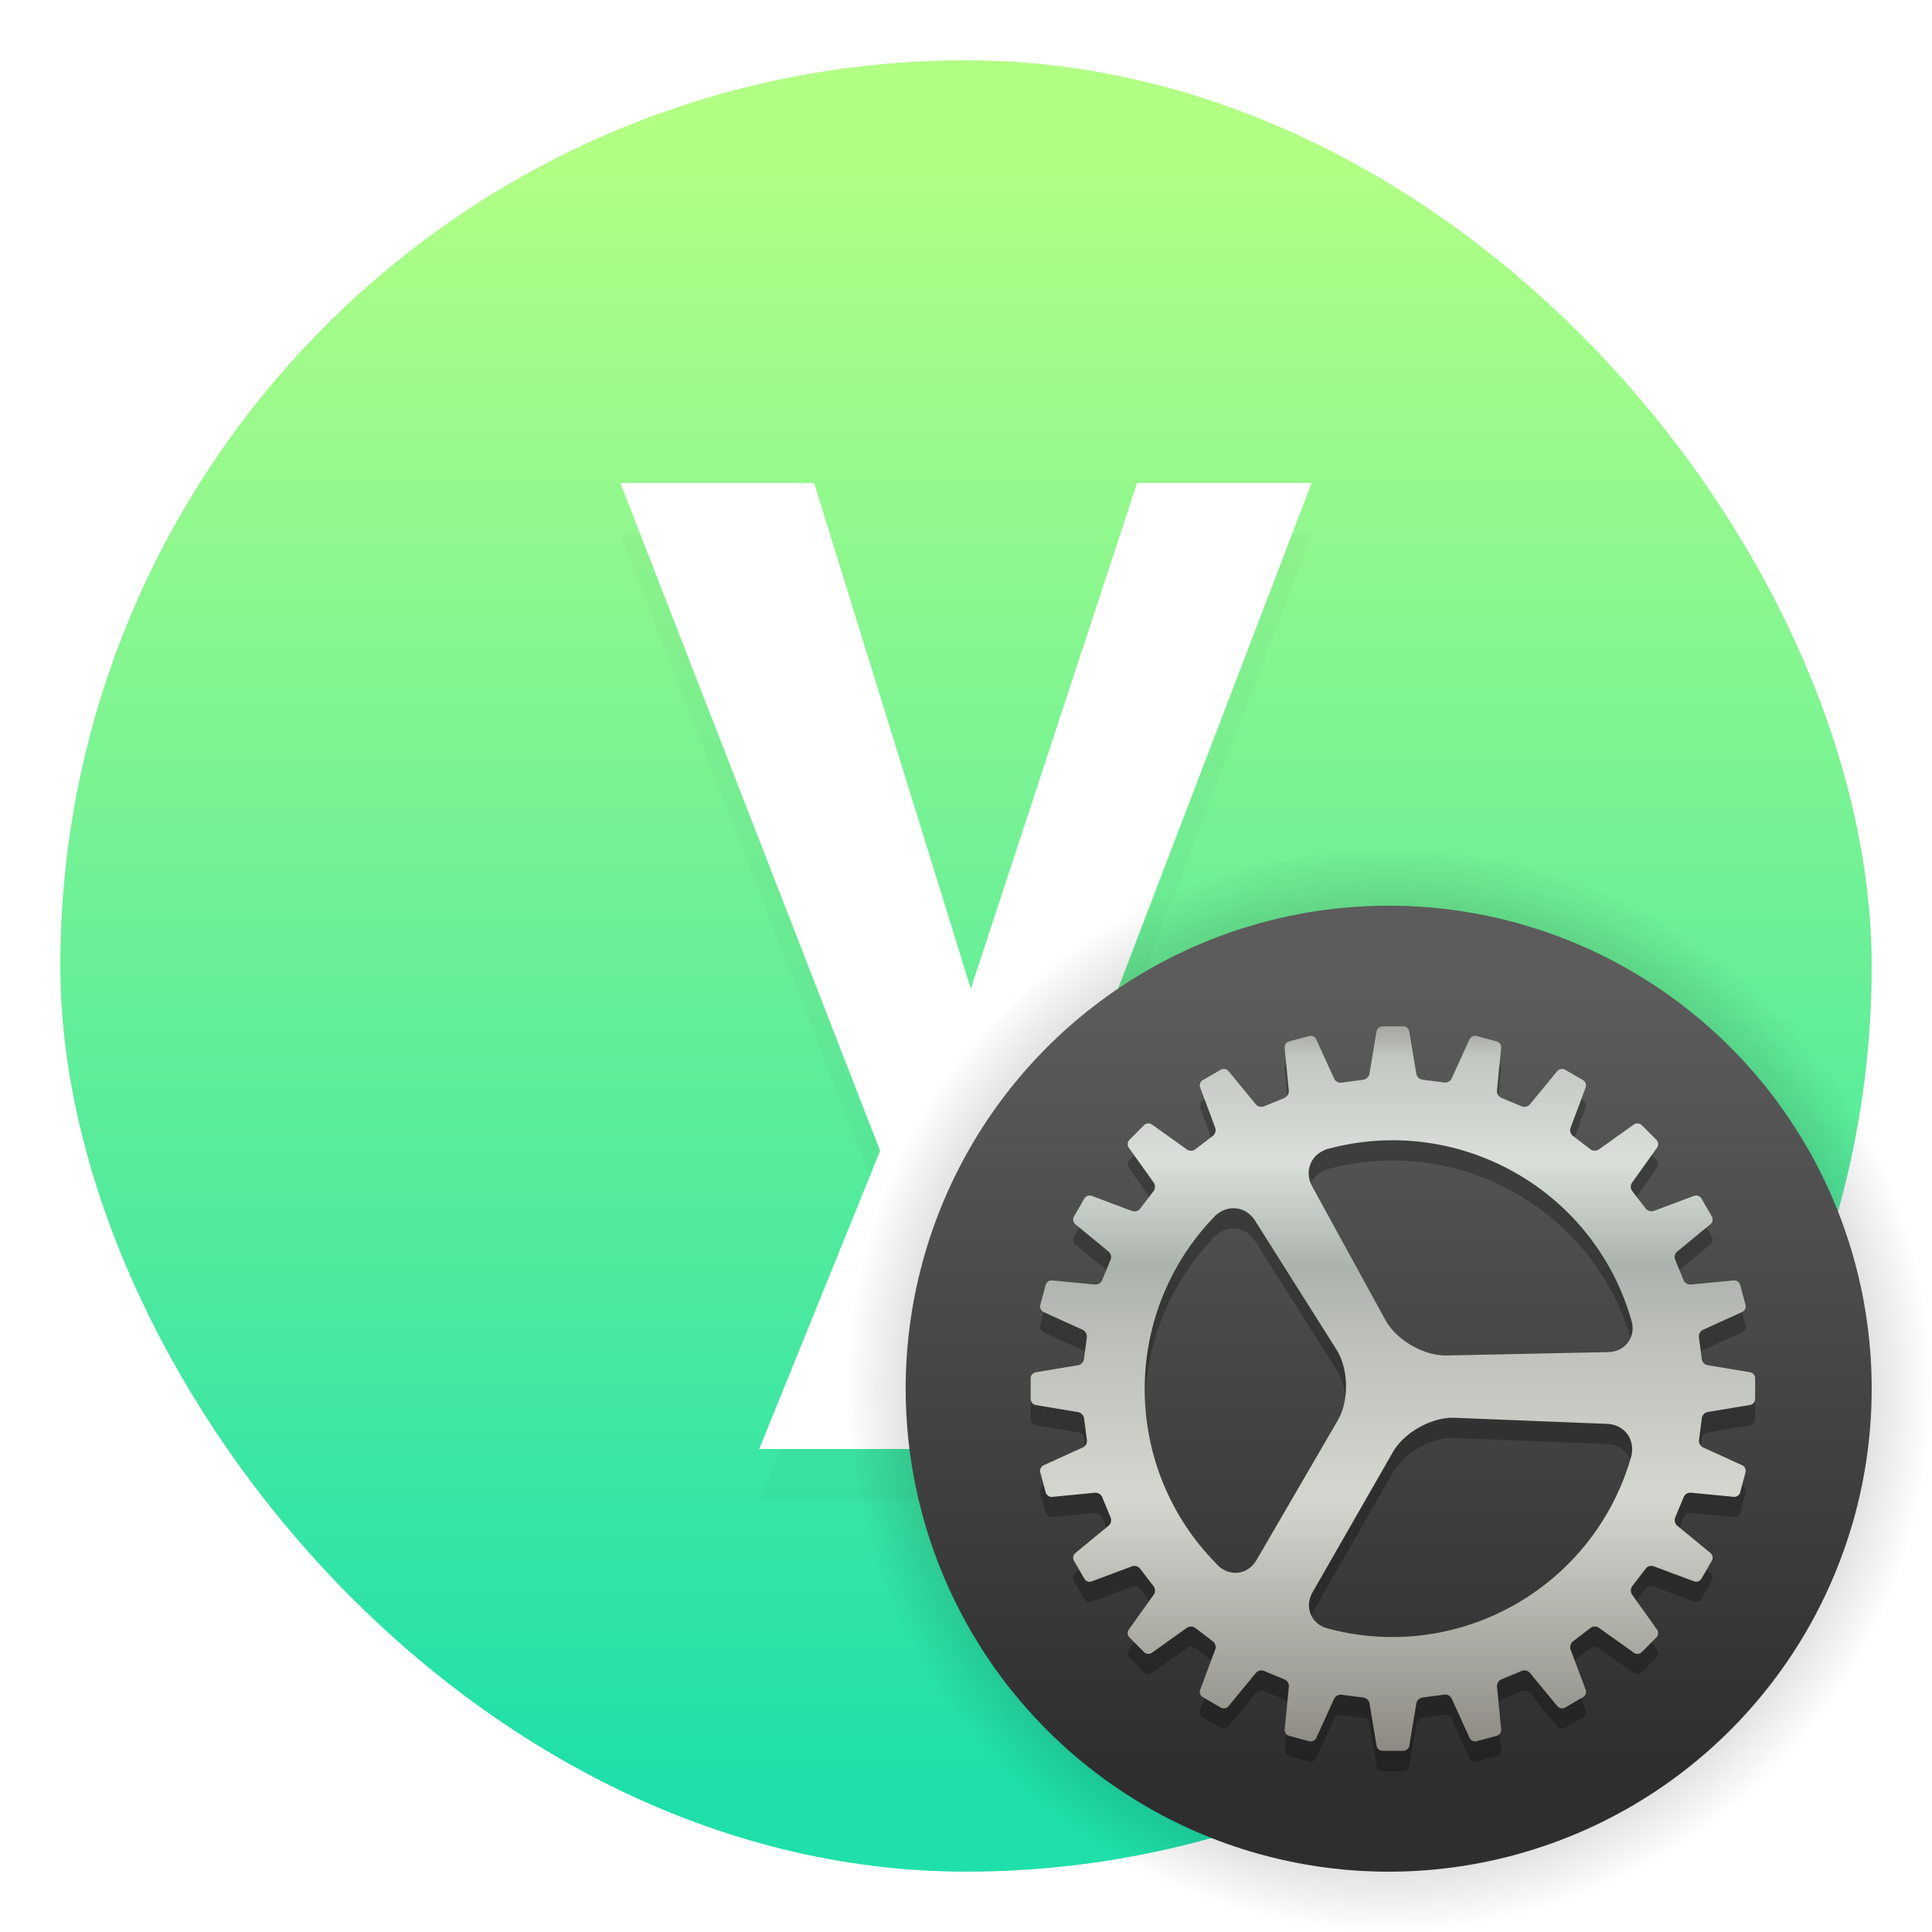 <svg xmlns="http://www.w3.org/2000/svg" width="64" height="64"><defs><linearGradient id="e" x1="11.993" x2="11.993" y1="15.289" y2="8.384" gradientTransform="translate(0 1)scale(3.78)" gradientUnits="userSpaceOnUse"><stop offset="0" stop-color="#2e2e2e"/><stop offset="1" stop-color="#5c5c5c"/></linearGradient><linearGradient id="g" x1="2331.3" x2="2331.3" y1="435.51" y2="45.726" gradientTransform="translate(-134.88 27.286)scale(.078)" gradientUnits="userSpaceOnUse"><stop offset=".058" stop-color="#807c76"/><stop offset=".385" stop-color="#d4d7d0"/><stop offset=".558" stop-color="#bdbfba"/><stop offset=".635" stop-color="#acb3ac"/><stop offset=".75" stop-color="#dadfda"/><stop offset=".863" stop-color="#c2c7c1"/><stop offset=".941" stop-color="#7f7a75"/></linearGradient><linearGradient id="b" x1="7.937" x2="7.937" y1="15.081" y2="1.852" gradientTransform="translate(-2.286 -2.252)scale(4.049)" gradientUnits="userSpaceOnUse"><stop offset="0" stop-color="#1fe0aa"/><stop offset="1" stop-color="#b2ff85"/></linearGradient><filter id="f" width="1.216" height="1.216" x="-.108" y="-.108" color-interpolation-filters="sRGB"><feGaussianBlur stdDeviation="1.08"/></filter><filter id="c" width="1.352" height="1.252" x="-.176" y="-.126" color-interpolation-filters="sRGB"><feGaussianBlur stdDeviation="1.681"/></filter><filter id="a" width="1.078" height="1.078" x="-.039" y="-.039" color-interpolation-filters="sRGB"><feGaussianBlur stdDeviation=".972"/></filter><radialGradient id="d" cx="12.171" cy="12.171" r="4.762" gradientTransform="scale(3.78)" gradientUnits="userSpaceOnUse"><stop offset="0"/><stop offset="1" stop-opacity="0"/></radialGradient></defs><rect width="60" height="60" x="2" y="2" filter="url(#a)" opacity=".35" rx="30" ry="30"/><rect width="60" height="60" x="2" y="2" fill="url(#b)" rx="30" ry="30"/><rect width="64" height="64" fill="none" rx="0" ry="0" style="paint-order:stroke fill markers"/><circle cx="32.02" cy="32.044" r="30.001" fill="none"/><g fill="#fff" stroke-linecap="square" stroke-width="7.587" aria-label="y"><path fill="#000" d="M25.149 49.722h6.282l3.55-9.878 8.467-22.122h-5.781l-5.508 16.751-5.19-16.75h-6.417l8.603 22.121z" filter="url(#c)" opacity=".15"/><path d="M25.149 48h6.282l3.55-9.878L43.448 16h-5.781l-5.508 16.751-5.19-16.75h-6.417l8.603 22.121z"/></g><circle cx="46.002" cy="46.002" r="18" fill="url(#d)"/><circle cx="46.002" cy="46.002" r="16" fill="url(#e)"/><path d="m52.527 36.694-.501 1.34a.24.24 0 0 0 .074.26l.59.452a.25.25 0 0 0 .272.004l1.163-.83a.21.21 0 0 1 .259.022l.487.487a.206.206 0 0 1 .022.258l-.83 1.163a.24.24 0 0 0 .004.272l.453.59a.25.25 0 0 0 .26.074l1.339-.501a.206.206 0 0 1 .243.088l.345.596a.205.205 0 0 1-.046.255l-1.104.909a.24.24 0 0 0-.066.264l.283.686c.035.084.14.149.234.14l1.423-.138a.21.21 0 0 1 .213.147l.178.666a.205.205 0 0 1-.11.234l-1.302.592a.24.24 0 0 0-.132.238l.097.736c.011.09.097.18.19.196l1.41.234a.21.21 0 0 1 .167.198v.689a.205.205 0 0 1-.167.197l-1.409.235a.24.24 0 0 0-.189.195l-.096.737a.25.25 0 0 0 .132.238l1.3.592a.21.21 0 0 1 .11.234l-.178.665a.206.206 0 0 1-.213.148l-1.422-.138a.24.24 0 0 0-.233.14l-.285.687a.24.24 0 0 0 .066.263l1.104.909c.072.06.093.173.045.255l-.344.596a.206.206 0 0 1-.244.088l-1.34-.501a.24.24 0 0 0-.26.074l-.452.59a.25.25 0 0 0-.004.273l.83 1.163a.21.21 0 0 1-.022.258l-.487.487a.206.206 0 0 1-.258.022l-1.163-.83a.24.24 0 0 0-.272.004l-.59.453a.25.25 0 0 0-.075.261l.502 1.338a.206.206 0 0 1-.088.243l-.596.345a.205.205 0 0 1-.255-.046l-.91-1.104a.24.24 0 0 0-.263-.066l-.686.284a.25.25 0 0 0-.14.233l.138 1.423a.21.21 0 0 1-.147.214l-.666.178a.205.205 0 0 1-.234-.11l-.592-1.303a.24.24 0 0 0-.238-.132l-.736.097a.25.25 0 0 0-.196.19l-.234 1.41a.21.21 0 0 1-.198.167h-.689a.205.205 0 0 1-.197-.167l-.235-1.409a.24.24 0 0 0-.195-.189l-.737-.096a.25.25 0 0 0-.238.132l-.592 1.3a.21.21 0 0 1-.234.11l-.665-.178a.206.206 0 0 1-.148-.213l.138-1.422a.24.24 0 0 0-.14-.233l-.687-.285a.24.24 0 0 0-.263.066l-.91 1.104a.21.21 0 0 1-.254.046l-.596-.345a.206.206 0 0 1-.088-.244l.501-1.34a.24.24 0 0 0-.074-.26l-.59-.452a.25.25 0 0 0-.273-.004l-1.163.83a.21.21 0 0 1-.258-.021l-.487-.488a.206.206 0 0 1-.022-.258l.83-1.162a.24.24 0 0 0-.004-.272l-.453-.59a.25.25 0 0 0-.261-.075l-1.338.501a.206.206 0 0 1-.244-.088l-.344-.596a.205.205 0 0 1 .046-.255l1.104-.909a.24.24 0 0 0 .066-.263l-.284-.687a.25.25 0 0 0-.233-.14l-1.423.139a.21.21 0 0 1-.213-.148l-.179-.666a.205.205 0 0 1 .11-.234l1.303-.592a.24.24 0 0 0 .132-.238l-.097-.736a.25.25 0 0 0-.19-.195l-1.41-.235a.21.21 0 0 1-.167-.197v-.69c0-.095.075-.182.167-.197l1.409-.235a.24.24 0 0 0 .189-.195l.096-.737a.25.25 0 0 0-.132-.238l-1.3-.591a.21.21 0 0 1-.11-.234l.178-.666a.206.206 0 0 1 .213-.148l1.422.138a.24.24 0 0 0 .233-.14l.285-.686a.24.24 0 0 0-.066-.264l-1.104-.909a.21.21 0 0 1-.046-.255l.345-.596a.206.206 0 0 1 .244-.088l1.34.502a.24.24 0 0 0 .26-.075l.452-.59a.25.25 0 0 0 .004-.272l-.83-1.163a.21.21 0 0 1 .022-.258l.487-.488a.206.206 0 0 1 .258-.022l1.162.83a.24.24 0 0 0 .273-.004l.59-.453a.25.25 0 0 0 .074-.26l-.501-1.339a.206.206 0 0 1 .088-.243l.596-.345a.205.205 0 0 1 .255.046l.909 1.104a.24.24 0 0 0 .263.066l.687-.283a.25.25 0 0 0 .14-.234l-.139-1.423a.21.21 0 0 1 .148-.213l.666-.178a.205.205 0 0 1 .234.11l.592 1.302a.24.24 0 0 0 .238.133l.736-.098a.25.25 0 0 0 .195-.19l.235-1.41a.21.21 0 0 1 .198-.167h.688c.096 0 .183.075.198.167l.235 1.41a.24.24 0 0 0 .195.188l.737.096a.25.25 0 0 0 .238-.132l.591-1.3a.21.21 0 0 1 .234-.11l.666.178c.092.025.157.12.148.213l-.138 1.422a.24.24 0 0 0 .14.233l.686.286a.24.24 0 0 0 .264-.067l.909-1.104a.21.21 0 0 1 .255-.045l.596.344c.083.048.12.156.088.244m-2.283 2.854a8.2 8.2 0 0 0-6.135-.85c-.386.097-.16.044-.16.044-.537.183-.752.738-.48 1.232 0 0-.157-.285.012.022l2.413 4.403c.364.663 1.273 1.19 2.03 1.174l5.35-.112c.33-.007 0 0 0 0 .548-.011.905-.473.785-.99a8.2 8.2 0 0 0-3.814-4.923zm-.134 14.318a8.2 8.2 0 0 0 3.889-4.822c.115-.381.044-.16.044-.16.12-.555-.245-1.024-.809-1.046l-.025-.001-5.016-.2c-.756-.03-1.675.479-2.052 1.137l-2.66 4.642c-.164.288 0 0 0 0-.272.476-.06 1.02.445 1.184 0 0-.319-.089 0 0a8.2 8.2 0 0 0 6.184-.734m-9.733-1.31c.394.355.972.267 1.248-.208 0 0-.166.287 0 0l2.69-4.624c.38-.655.362-1.705-.042-2.345l-2.68-4.245c-.188-.296-.014-.021-.014-.021-.3-.477-.89-.558-1.31-.177 0 0 .156-.172-.117.119a8.2 8.2 0 0 0-2.23 5.778 8.2 8.2 0 0 0 2.456 5.722z" class="shp86" filter="url(#f)" opacity=".5"/><path fill="url(#g)" d="m52.527 36.023-.501 1.34a.24.24 0 0 0 .074.26l.59.452a.25.25 0 0 0 .272.004l1.163-.83a.21.21 0 0 1 .259.022l.487.487a.206.206 0 0 1 .022.258l-.83 1.163a.24.24 0 0 0 .004.272l.453.59a.25.25 0 0 0 .26.074l1.339-.501a.206.206 0 0 1 .243.088l.345.596a.205.205 0 0 1-.046.255l-1.104.909a.24.24 0 0 0-.066.264l.283.686c.035.084.14.149.234.14l1.423-.138a.21.21 0 0 1 .213.147l.178.666a.205.205 0 0 1-.11.234l-1.302.592a.24.24 0 0 0-.132.238l.097.736c.011.09.097.18.19.196l1.41.234a.21.21 0 0 1 .167.198v.689a.205.205 0 0 1-.167.197l-1.409.235a.24.24 0 0 0-.189.195l-.096.737a.25.25 0 0 0 .132.238l1.3.592a.21.21 0 0 1 .11.234l-.178.665a.206.206 0 0 1-.213.148l-1.422-.138a.24.24 0 0 0-.233.14l-.285.687a.24.24 0 0 0 .066.263l1.104.909c.072.06.093.173.045.255l-.344.596a.206.206 0 0 1-.244.088l-1.34-.501a.24.24 0 0 0-.26.074l-.452.59a.25.25 0 0 0-.004.273l.83 1.163a.21.21 0 0 1-.022.258l-.487.487a.206.206 0 0 1-.258.022l-1.163-.83a.24.24 0 0 0-.272.004l-.59.453a.25.25 0 0 0-.075.261l.502 1.338a.206.206 0 0 1-.088.243l-.596.345a.205.205 0 0 1-.255-.046l-.91-1.104a.24.24 0 0 0-.263-.066l-.686.284a.25.25 0 0 0-.14.233l.138 1.423a.21.21 0 0 1-.147.214l-.666.178a.205.205 0 0 1-.234-.11l-.592-1.303a.24.24 0 0 0-.238-.132l-.736.097a.25.25 0 0 0-.196.19l-.234 1.41a.21.21 0 0 1-.198.167h-.689a.205.205 0 0 1-.197-.167l-.235-1.409a.24.24 0 0 0-.195-.189l-.737-.096a.25.25 0 0 0-.238.132l-.592 1.3a.21.21 0 0 1-.234.11l-.665-.178a.206.206 0 0 1-.148-.213l.138-1.422a.24.24 0 0 0-.14-.233l-.687-.285a.24.24 0 0 0-.263.066l-.91 1.104a.21.21 0 0 1-.254.046l-.596-.345a.206.206 0 0 1-.088-.244l.501-1.34a.24.24 0 0 0-.074-.26l-.59-.452a.25.25 0 0 0-.273-.004l-1.163.83a.21.21 0 0 1-.258-.021l-.487-.488a.206.206 0 0 1-.022-.258l.83-1.162a.24.24 0 0 0-.004-.272l-.453-.59a.25.25 0 0 0-.261-.075l-1.338.501a.206.206 0 0 1-.244-.088l-.344-.596a.205.205 0 0 1 .046-.255l1.104-.909a.24.24 0 0 0 .066-.263l-.284-.687a.25.25 0 0 0-.233-.14l-1.423.139a.21.21 0 0 1-.213-.148l-.179-.666a.205.205 0 0 1 .11-.234l1.303-.592a.24.24 0 0 0 .132-.238l-.097-.736a.25.25 0 0 0-.19-.195l-1.41-.235a.21.21 0 0 1-.167-.197v-.69c0-.095.075-.182.167-.197l1.409-.235a.24.24 0 0 0 .189-.195l.096-.737a.25.25 0 0 0-.132-.238l-1.3-.591a.21.21 0 0 1-.11-.234l.178-.666a.206.206 0 0 1 .213-.148l1.422.138a.24.24 0 0 0 .233-.14l.285-.686a.24.24 0 0 0-.066-.264l-1.104-.909a.21.21 0 0 1-.046-.255l.345-.596a.206.206 0 0 1 .244-.088l1.34.502a.24.24 0 0 0 .26-.075l.452-.59a.25.25 0 0 0 .004-.272l-.83-1.163a.21.21 0 0 1 .022-.258l.487-.488a.206.206 0 0 1 .258-.022l1.162.83a.24.24 0 0 0 .273-.004l.59-.453a.25.25 0 0 0 .074-.26l-.501-1.339a.206.206 0 0 1 .088-.243l.596-.345a.205.205 0 0 1 .255.046l.909 1.104a.24.24 0 0 0 .263.066l.687-.283a.25.25 0 0 0 .14-.234l-.139-1.423a.21.21 0 0 1 .148-.213l.666-.178a.205.205 0 0 1 .234.11l.592 1.302a.24.24 0 0 0 .238.133l.736-.098a.25.25 0 0 0 .195-.19l.235-1.41a.21.21 0 0 1 .198-.167h.688c.096 0 .183.075.198.167l.235 1.41a.24.24 0 0 0 .195.188l.737.096a.25.25 0 0 0 .238-.132l.591-1.3a.21.21 0 0 1 .234-.11l.666.178c.092.025.157.12.148.213l-.138 1.422a.24.24 0 0 0 .14.233l.686.286a.24.24 0 0 0 .264-.067l.909-1.104a.21.21 0 0 1 .255-.045l.596.344c.083.048.12.156.088.244m-2.283 2.854a8.2 8.2 0 0 0-6.135-.85c-.386.097-.16.044-.16.044-.537.183-.752.738-.48 1.232 0 0-.157-.285.012.022l2.413 4.403c.364.663 1.273 1.19 2.03 1.174l5.35-.112c.33-.007 0 0 0 0 .548-.011.905-.473.785-.99a8.2 8.2 0 0 0-3.814-4.923zm-.134 14.318a8.2 8.2 0 0 0 3.889-4.822c.115-.381.044-.16.044-.16.12-.555-.245-1.024-.809-1.046l-.025-.001-5.016-.2c-.756-.03-1.675.479-2.052 1.137l-2.66 4.642c-.164.288 0 0 0 0-.272.476-.06 1.02.445 1.184 0 0-.319-.089 0 0a8.2 8.2 0 0 0 6.184-.734m-9.733-1.31c.394.355.972.267 1.248-.208 0 0-.166.287 0 0l2.69-4.624c.38-.655.362-1.705-.042-2.345l-2.68-4.245c-.188-.296-.014-.021-.014-.021-.3-.477-.89-.558-1.31-.177 0 0 .156-.172-.117.119a8.2 8.2 0 0 0-2.23 5.778 8.2 8.2 0 0 0 2.456 5.722z" class="shp86"/></svg>